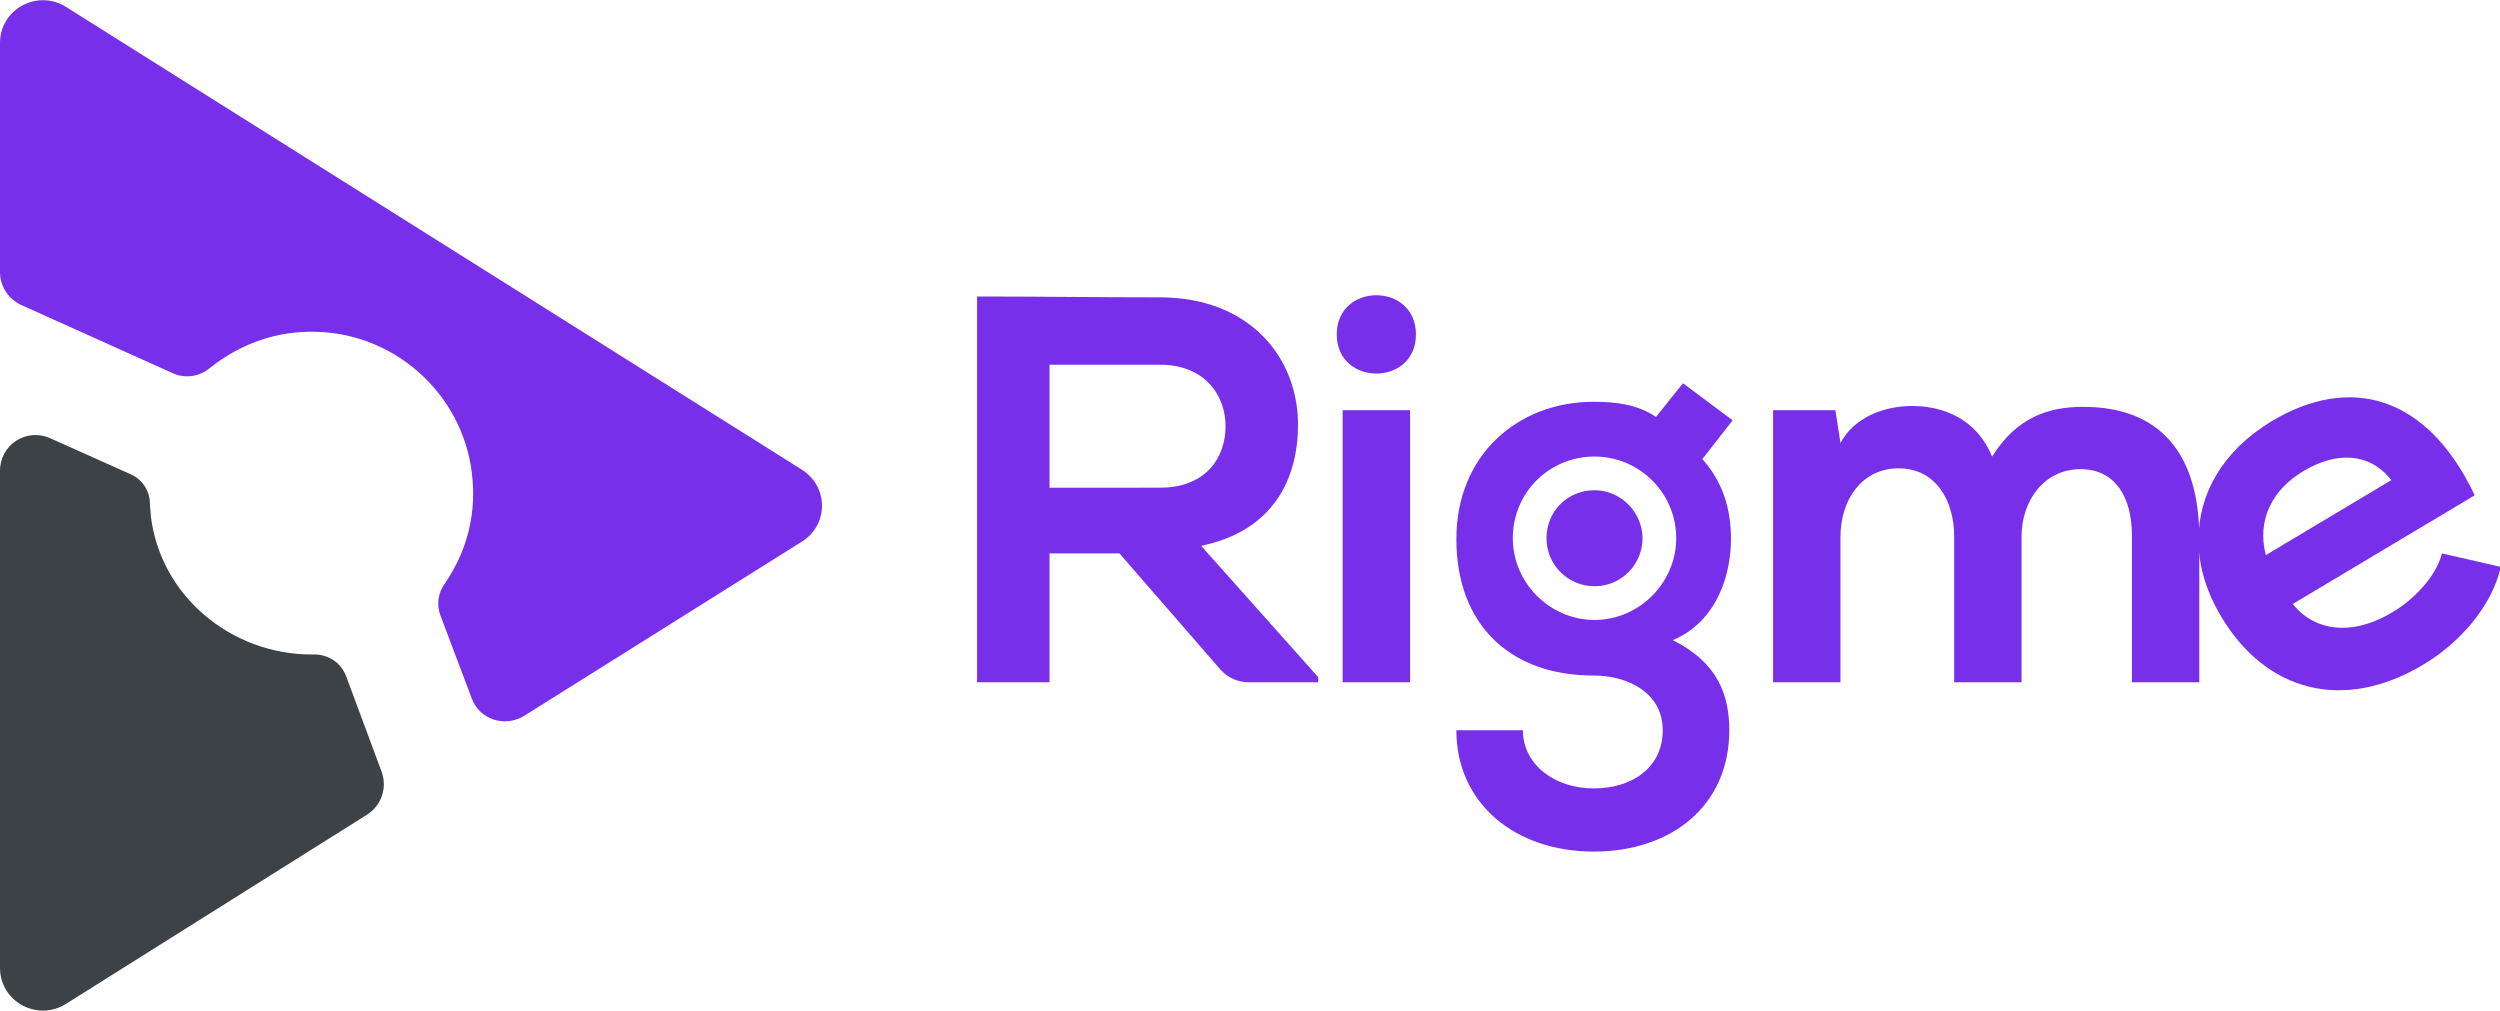 <?xml version="1.0" encoding="utf-8"?>
<!-- Generator: Adobe Illustrator 19.0.0, SVG Export Plug-In . SVG Version: 6.00 Build 0)  -->
<svg version="1.1" id="Layer_1" xmlns="http://www.w3.org/2000/svg" xmlns:xlink="http://www.w3.org/1999/xlink" x="0px" y="0px"
	 viewBox="11.5 0 296.8 120" style="enable-background:new 11.5 0 296.8 120;" xml:space="preserve">
<style type="text/css">
	.st0{fill:#3D4247;}
	.st1{fill:#772FEA;}
</style>
<path class="st0" d="M52.6,80.3l4.2,11.3c0.7,1.9,0,4-1.7,5.1l-35.8,22.5c-3.4,2.1-7.8-0.3-7.8-4.3v-59c0-3.1,3.1-5.1,5.9-3.9
	l9.6,4.3c1.4,0.6,2.3,2,2.3,3.5c0,0.5,0.1,0.9,0.1,1.4c1.1,9.5,9.5,16.5,19.1,16.5l0,0C50.5,77.6,52,78.7,52.6,80.3z"/>
<path class="st1" d="M106.7,64.3L73.7,85c-2.3,1.4-5.3,0.4-6.2-2.1l-3.7-9.8c-0.5-1.3-0.3-2.7,0.5-3.8c2.4-3.5,3.7-7.7,3.3-12.3
	c-0.7-9.6-8.7-17.3-18.4-17.6c-4.9-0.2-9.3,1.5-12.8,4.3c-1.2,1-2.9,1.3-4.4,0.6l-18-8.1c-1.5-0.7-2.5-2.2-2.5-3.9V5.1
	c0-4,4.4-6.4,7.8-4.3l87.3,54.9C109.9,57.7,109.9,62.3,106.7,64.3z"/>
<g>
	<path class="st1" d="M154.1,64.8c8.7-1.8,11.5-8.1,11.5-14.4c0-7.9-5.7-15.1-16.4-15.1c-7.3,0-14.5-0.1-21.7-0.1V81h8.6V65.7h8.3
		l12,13.8c0.9,1,2.1,1.5,3.4,1.5h8.2v-0.6L154.1,64.8z M136.1,57.9V43.3h13.1c5.4,0,7.8,3.7,7.8,7.3c0,3.7-2.3,7.3-7.8,7.3H136.1z"
		/>
	<path class="st1" d="M170.9,48.7V81h8V48.7H170.9z M170.2,39.7c0,6.2,9.4,6.2,9.4,0S170.2,33.5,170.2,39.7z"/>
	<path class="st1" d="M217,64c0-3.5-0.9-6.7-3.4-9.5l3.6-4.6l-5.9-4.4l-3.2,4c-2.2-1.5-4.8-1.8-7.4-1.8c-9,0-16.3,6.3-16.3,16.3
		c0,10.1,6.3,16.2,16.3,16.2c4,0,8.2,2,8.2,6.5c0,4.4-3.6,6.9-8.2,6.9c-4.6,0-8.4-2.8-8.4-6.9h-7.9c0,8.7,7,14.4,16.3,14.4
		c9.3,0,16.1-5.5,16.1-14.4c0-4.1-1.3-8-6.7-10.7C215.5,73.7,217,68,217,64z M200.8,73.6c-5.3,0-9.7-4.4-9.7-9.7
		c0-5.4,4.3-9.7,9.7-9.7c5.3,0,9.7,4.3,9.7,9.7C210.5,69.2,206.1,73.6,200.8,73.6z"/>
	<path class="st1" d="M258.8,48.3c-4.2,0-7.9,1.3-10.8,5.9c-1.8-4.4-5.7-6-9.5-6c-3.1,0-6.8,1.2-8.5,4.4l-0.6-3.9h-7.4V81h8V63.7
		c0-4.3,2.5-8.1,6.9-8.1c4.4,0,6.6,3.8,6.6,8.1V81h8V63.7c0-4.3,2.7-8,7-8s6.1,3.6,6.1,7.8V81h8V63.6
		C272.5,53.9,268,48.3,258.8,48.3z"/>
	<path class="st1" d="M301.4,65.7c-0.6,2.6-3.3,5.5-5.9,7c-4.8,2.9-9.3,2.2-11.8-1l21.6-12.9c-5.7-12-14.9-14.3-24.1-8.8
		c-5.8,3.5-8.7,8.6-8.7,14.1c0,3,0.9,6.1,2.7,9.1c5.3,8.9,14.5,11.4,24,5.7c4.2-2.5,8.1-6.8,9.2-11.6L301.4,65.7z M285,55.9
		c3.9-2.3,7.8-2.2,10.4,1.1l-14.9,8.9C279.4,61.7,281.3,58.1,285,55.9z"/>
</g>
<g>
	<path class="st1" d="M206.5,63.9c0,3.1-2.5,5.7-5.7,5.7c-3.1,0-5.7-2.5-5.7-5.7s2.5-5.7,5.7-5.7C203.9,58.2,206.5,60.8,206.5,63.9z
		"/>
</g>
</svg>

